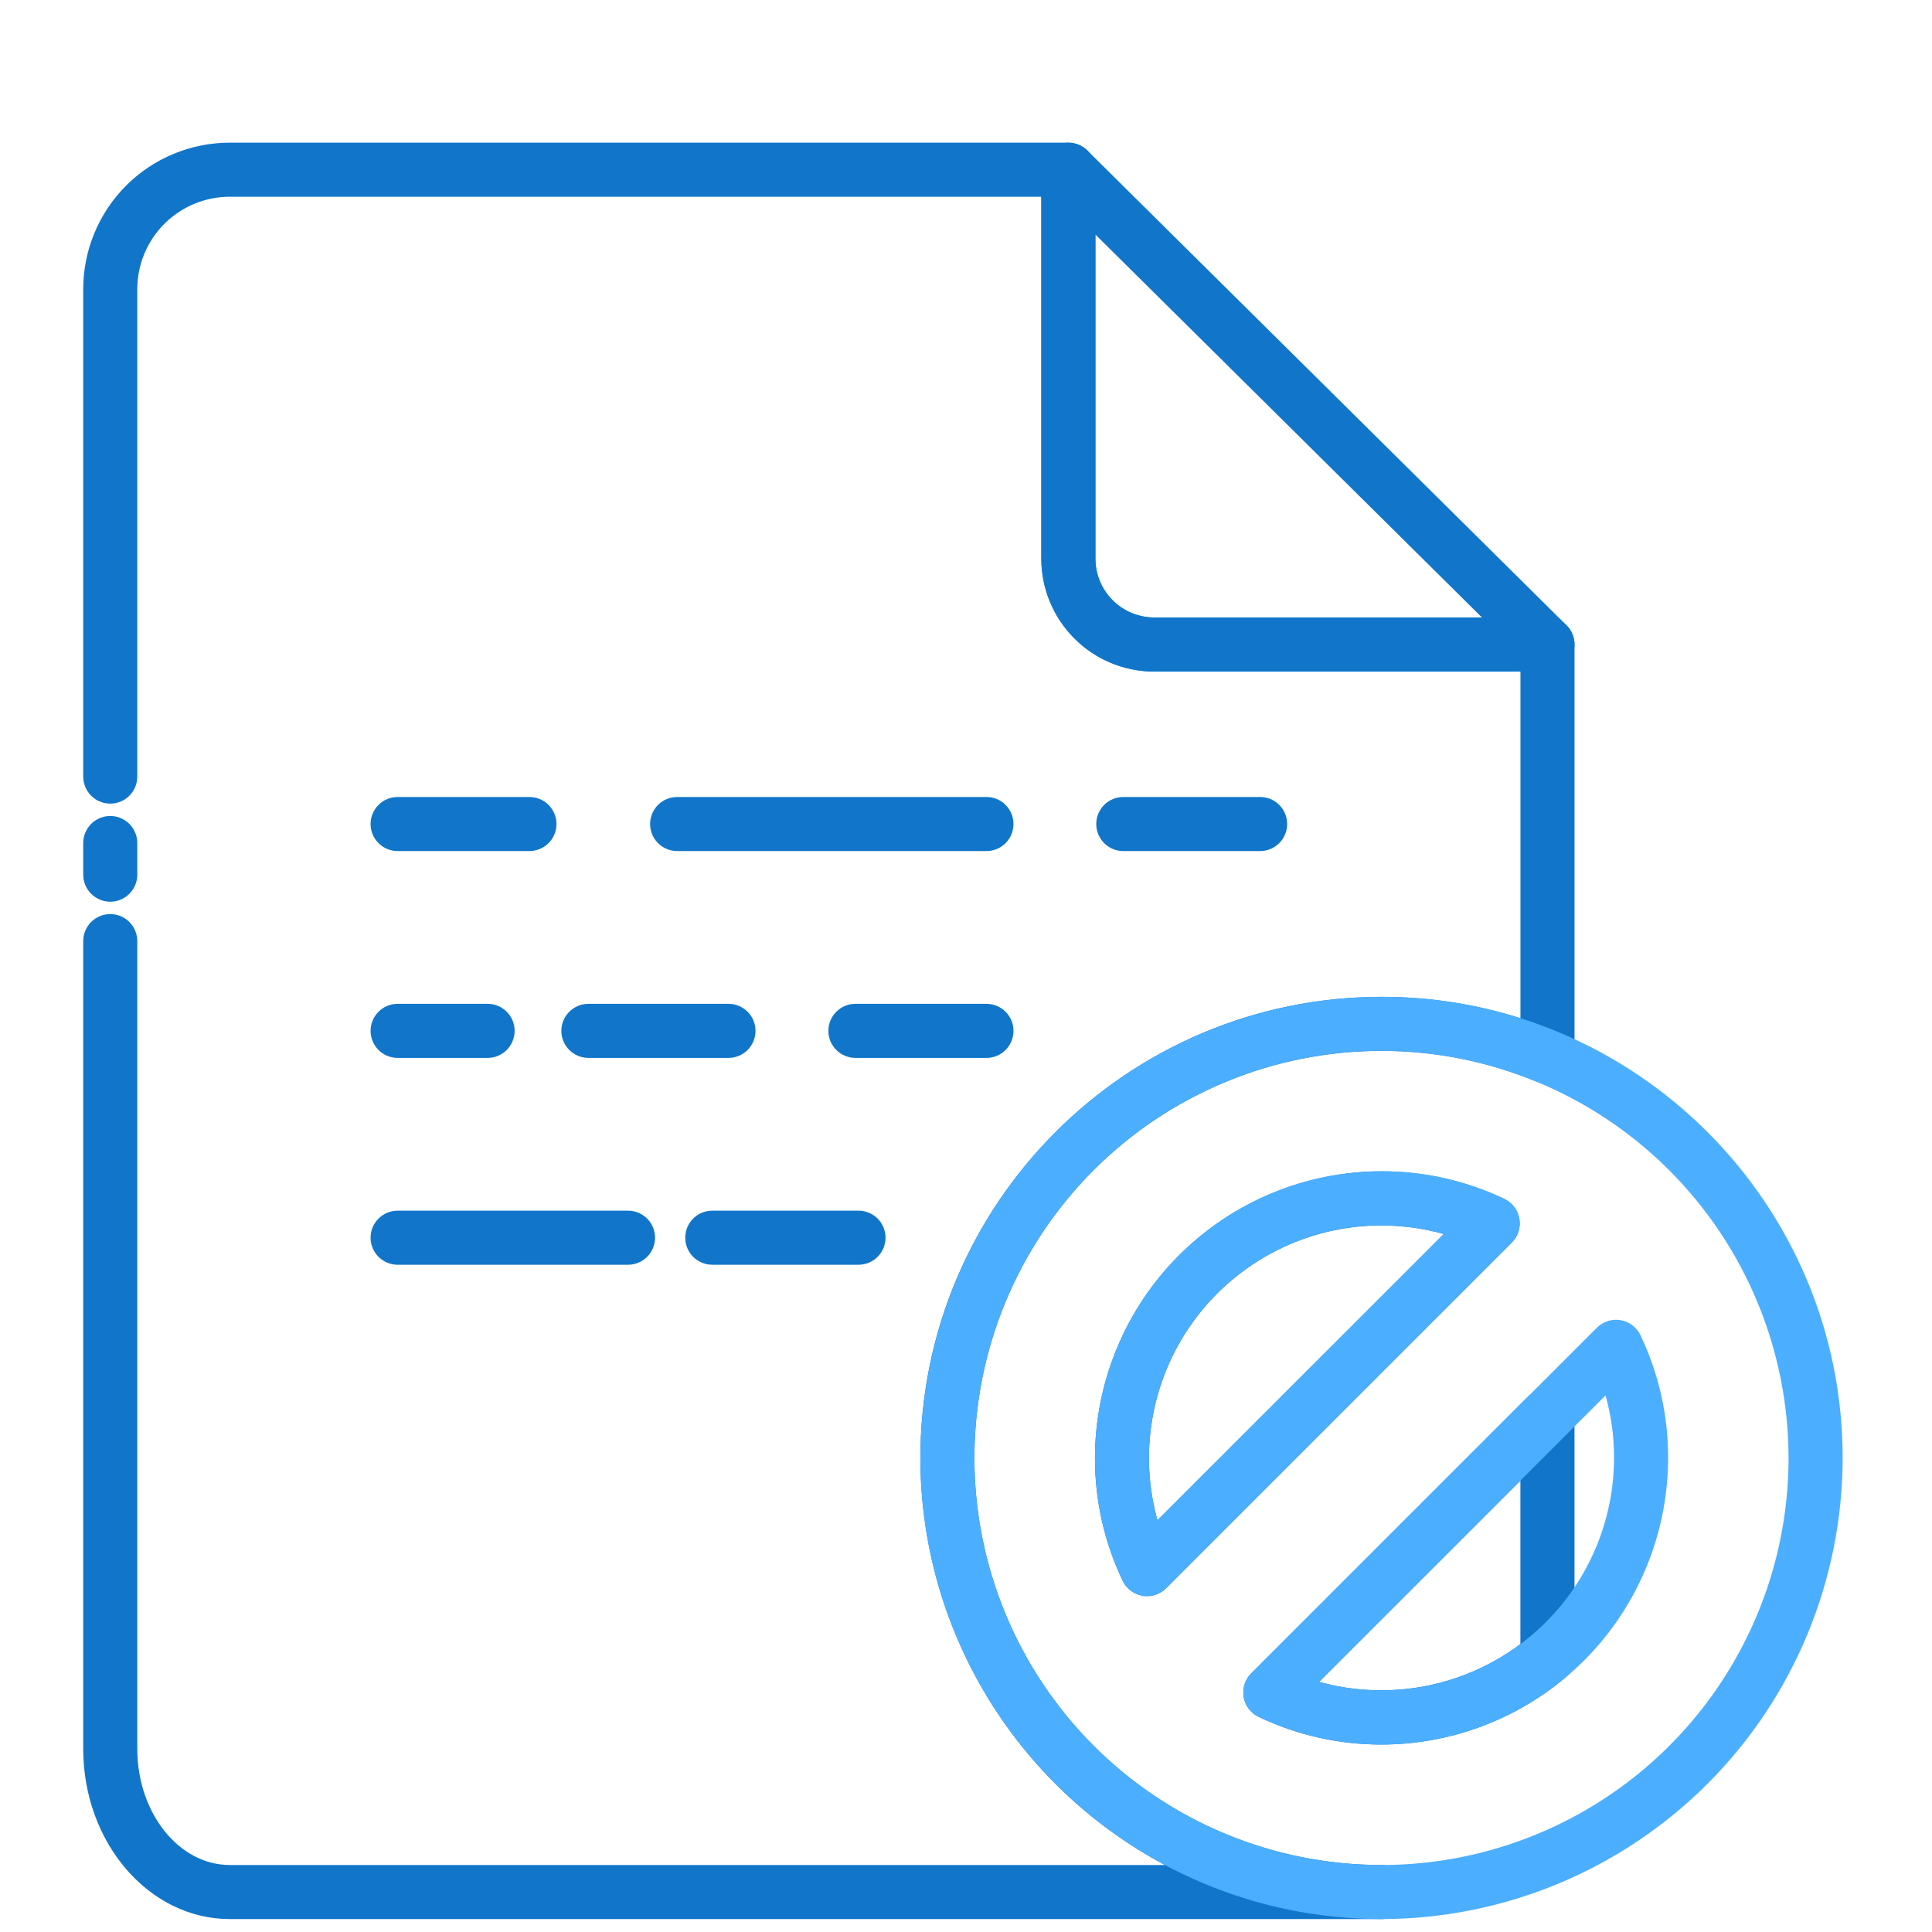 <svg width="65" height="65" viewBox="0 0 65 65" fill="none" xmlns="http://www.w3.org/2000/svg">
<path d="M46.478 64.365H7.73C5.122 64.365 3 61.882 3 58.838V31.662C3 31.474 3.075 31.294 3.208 31.161C3.341 31.027 3.521 30.953 3.71 30.953C3.898 30.953 4.078 31.027 4.211 31.161C4.344 31.294 4.419 31.474 4.419 31.662V58.838C4.419 61.102 5.904 62.946 7.73 62.946H40.042C37.393 61.716 35.15 59.755 33.578 57.294C32.005 54.832 31.168 51.973 31.165 49.052C31.165 40.607 38.035 33.738 46.478 33.738C48.136 33.735 49.783 34.004 51.354 34.534V22.395H38.826C37.873 22.392 36.961 22.012 36.288 21.337C35.614 20.663 35.236 19.75 35.235 18.797V6.419H7.73C6.852 6.419 6.01 6.768 5.389 7.389C4.768 8.01 4.419 8.852 4.419 9.73V26.128C4.419 26.316 4.344 26.497 4.211 26.63C4.078 26.763 3.898 26.837 3.71 26.837C3.521 26.837 3.341 26.763 3.208 26.63C3.075 26.497 3 26.316 3 26.128V9.73C3 8.476 3.498 7.273 4.385 6.385C5.273 5.498 6.476 5 7.73 5H35.944C36.132 5 36.313 5.075 36.446 5.208C36.579 5.341 36.654 5.521 36.654 5.71V18.797C36.654 19.375 36.884 19.928 37.292 20.337C37.701 20.745 38.255 20.975 38.832 20.975H52.004C52.102 20.967 52.2 20.979 52.294 21.011C52.387 21.043 52.472 21.094 52.545 21.161C52.617 21.227 52.675 21.308 52.714 21.399C52.754 21.489 52.774 21.587 52.773 21.685V35.558C52.773 35.674 52.745 35.789 52.69 35.892C52.634 35.995 52.555 36.083 52.458 36.148C52.361 36.212 52.249 36.252 52.133 36.264C52.017 36.275 51.9 36.258 51.792 36.213C50.108 35.512 48.302 35.153 46.478 35.156C42.793 35.156 39.259 36.62 36.653 39.225C34.047 41.831 32.583 45.366 32.583 49.051C32.583 52.736 34.047 56.27 36.653 58.876C39.259 61.482 42.793 62.946 46.478 62.946C46.667 62.946 46.847 63.021 46.98 63.154C47.113 63.287 47.188 63.468 47.188 63.656C47.188 63.844 47.113 64.024 46.98 64.157C46.847 64.29 46.667 64.365 46.478 64.365Z" fill="#1176CA" stroke="#1176CA" stroke-width="0.4"/>
<path d="M3.71 30.137C3.521 30.137 3.341 30.062 3.208 29.929C3.075 29.796 3 29.615 3 29.427V28.363C3 28.175 3.075 27.994 3.208 27.861C3.341 27.728 3.521 27.653 3.71 27.653C3.898 27.653 4.078 27.728 4.211 27.861C4.344 27.994 4.419 28.175 4.419 28.363V29.427C4.419 29.615 4.344 29.796 4.211 29.929C4.078 30.062 3.898 30.137 3.71 30.137Z" fill="#1176CA" stroke="#1176CA" stroke-width="0.4"/>
<path d="M46.477 58.493C45.078 58.496 43.696 58.185 42.434 57.583C42.331 57.534 42.242 57.461 42.173 57.37C42.105 57.28 42.059 57.174 42.039 57.062C42.02 56.95 42.028 56.836 42.063 56.727C42.097 56.619 42.157 56.521 42.237 56.44L51.561 47.116C51.66 47.017 51.786 46.949 51.924 46.922C52.062 46.895 52.204 46.909 52.334 46.962C52.464 47.016 52.575 47.107 52.652 47.224C52.73 47.341 52.772 47.478 52.772 47.618V55.759C52.771 55.863 52.748 55.965 52.704 56.059C52.66 56.154 52.596 56.237 52.516 56.303C50.821 57.717 48.684 58.492 46.477 58.493ZM44.001 56.678C44.8 56.939 45.636 57.071 46.477 57.069C48.24 57.068 49.953 56.486 51.352 55.414V49.331L44.001 56.678Z" fill="#1176CA" stroke="#1176CA" stroke-width="0.4"/>
<path d="M38.588 53.5C38.549 53.5 38.509 53.496 38.47 53.489C38.358 53.47 38.252 53.424 38.162 53.355C38.071 53.286 37.998 53.197 37.95 53.094C37.347 51.832 37.036 50.451 37.039 49.052C37.042 46.549 38.038 44.149 39.807 42.379C41.578 40.608 43.977 39.612 46.481 39.609C47.88 39.606 49.262 39.918 50.525 40.52C50.628 40.569 50.717 40.642 50.785 40.732C50.854 40.823 50.9 40.928 50.919 41.04C50.938 41.152 50.931 41.267 50.896 41.375C50.862 41.484 50.802 41.582 50.721 41.662L39.09 53.292C38.957 53.425 38.776 53.5 38.588 53.5ZM46.478 41.029C45.213 41.029 43.965 41.329 42.837 41.904C41.71 42.479 40.734 43.312 39.99 44.336C39.246 45.36 38.754 46.545 38.555 47.795C38.356 49.045 38.456 50.324 38.846 51.529L48.952 41.423C48.154 41.162 47.319 41.029 46.478 41.029Z" fill="#1176CA" stroke="#1176CA" stroke-width="0.4"/>
<path d="M52.027 22.394H38.825C37.872 22.391 36.96 22.011 36.287 21.337C35.614 20.663 35.235 19.75 35.234 18.797V5.71C35.234 5.57 35.276 5.433 35.354 5.317C35.431 5.2 35.542 5.109 35.671 5.056C35.8 5.002 35.942 4.987 36.08 5.014C36.217 5.041 36.343 5.108 36.443 5.206L52.563 21.179C52.66 21.275 52.727 21.397 52.756 21.531C52.786 21.664 52.776 21.803 52.728 21.931C52.681 22.059 52.597 22.171 52.487 22.252C52.378 22.334 52.247 22.382 52.111 22.391C52.083 22.394 52.051 22.394 52.027 22.394ZM36.654 7.412V18.797C36.654 19.375 36.884 19.928 37.292 20.336C37.7 20.744 38.253 20.974 38.831 20.975H50.345L36.654 7.412Z" fill="#1176CA" stroke="#1176CA" stroke-width="0.4"/>
<path d="M46.479 64.365C38.036 64.365 31.166 57.495 31.166 49.051C31.17 44.991 32.785 41.098 35.656 38.227C38.527 35.356 42.419 33.741 46.479 33.736C54.924 33.736 61.794 40.606 61.794 49.05C61.789 53.11 60.175 57.003 57.304 59.874C54.432 62.746 50.54 64.361 46.479 64.365ZM46.479 35.155C43.731 35.155 41.044 35.97 38.759 37.497C36.474 39.024 34.693 41.194 33.642 43.733C32.59 46.272 32.315 49.066 32.851 51.761C33.387 54.457 34.711 56.933 36.654 58.876C38.597 60.819 41.073 62.143 43.768 62.679C46.464 63.215 49.258 62.94 51.797 61.888C54.336 60.837 56.506 59.056 58.033 56.77C59.559 54.485 60.374 51.799 60.374 49.051C60.37 45.367 58.905 41.835 56.3 39.23C53.695 36.625 50.163 35.16 46.479 35.155ZM46.479 58.492C45.08 58.495 43.698 58.184 42.436 57.581C42.333 57.532 42.244 57.459 42.176 57.368C42.107 57.278 42.061 57.172 42.042 57.06C42.023 56.948 42.031 56.833 42.065 56.725C42.099 56.617 42.159 56.519 42.24 56.438L53.868 44.81C53.948 44.73 54.047 44.67 54.155 44.635C54.263 44.601 54.378 44.593 54.49 44.612C54.602 44.632 54.708 44.677 54.798 44.746C54.889 44.814 54.961 44.904 55.01 45.006C55.614 46.269 55.925 47.65 55.922 49.05C55.919 51.553 54.924 53.954 53.154 55.724C51.383 57.495 48.983 58.491 46.479 58.493V58.492ZM44.003 56.678C44.802 56.939 45.638 57.071 46.479 57.07C48.606 57.068 50.646 56.221 52.15 54.717C53.655 53.213 54.501 51.173 54.503 49.046C54.505 48.205 54.372 47.369 54.111 46.57L44.003 56.678ZM38.589 53.495C38.549 53.495 38.51 53.491 38.471 53.484C38.359 53.465 38.253 53.419 38.163 53.351C38.072 53.282 37.999 53.193 37.95 53.09C37.348 51.827 37.037 50.445 37.04 49.046C37.043 46.543 38.039 44.143 39.809 42.373C41.579 40.603 43.978 39.607 46.481 39.604C47.881 39.601 49.263 39.913 50.526 40.515C50.629 40.564 50.718 40.636 50.786 40.727C50.855 40.818 50.901 40.923 50.92 41.035C50.939 41.147 50.931 41.262 50.897 41.37C50.862 41.478 50.803 41.577 50.722 41.657L39.09 53.291C38.958 53.425 38.777 53.499 38.589 53.499V53.495ZM46.479 41.023C45.214 41.024 43.966 41.324 42.838 41.899C41.711 42.474 40.735 43.307 39.991 44.331C39.246 45.355 38.755 46.54 38.556 47.79C38.357 49.04 38.457 50.319 38.847 51.523L48.953 41.423C48.154 41.162 47.319 41.029 46.479 41.028V41.023Z" fill="#4CAEFF" stroke="#4CAEFF" stroke-width="0.4"/>
<path d="M17.812 28.433H13.377C13.189 28.433 13.009 28.358 12.876 28.225C12.743 28.092 12.668 27.911 12.668 27.723C12.668 27.535 12.743 27.355 12.876 27.221C13.009 27.088 13.189 27.014 13.377 27.014H17.812C18 27.014 18.181 27.088 18.314 27.221C18.447 27.355 18.522 27.535 18.522 27.723C18.522 27.911 18.447 28.092 18.314 28.225C18.181 28.358 18 28.433 17.812 28.433Z" fill="#1176CA" stroke="#1176CA" stroke-width="0.4"/>
<path d="M33.188 28.433H22.782C22.594 28.433 22.413 28.358 22.28 28.225C22.147 28.092 22.072 27.911 22.072 27.723C22.072 27.535 22.147 27.355 22.28 27.221C22.413 27.088 22.594 27.014 22.782 27.014H33.188C33.377 27.014 33.557 27.088 33.69 27.221C33.823 27.355 33.898 27.535 33.898 27.723C33.898 27.911 33.823 28.092 33.69 28.225C33.557 28.358 33.377 28.433 33.188 28.433Z" fill="#1176CA" stroke="#1176CA" stroke-width="0.4"/>
<path d="M42.395 28.433H37.792C37.603 28.433 37.423 28.358 37.29 28.225C37.157 28.092 37.082 27.911 37.082 27.723C37.082 27.535 37.157 27.355 37.29 27.221C37.423 27.088 37.603 27.014 37.792 27.014H42.395C42.584 27.014 42.764 27.088 42.897 27.221C43.03 27.355 43.105 27.535 43.105 27.723C43.105 27.911 43.03 28.092 42.897 28.225C42.764 28.358 42.584 28.433 42.395 28.433Z" fill="#1176CA" stroke="#1176CA" stroke-width="0.4"/>
<path d="M16.405 35.392H13.377C13.189 35.392 13.009 35.317 12.876 35.184C12.743 35.051 12.668 34.87 12.668 34.682C12.668 34.494 12.743 34.313 12.876 34.181C13.009 34.047 13.189 33.973 13.377 33.973H16.405C16.593 33.973 16.774 34.047 16.907 34.181C17.04 34.313 17.114 34.494 17.114 34.682C17.114 34.87 17.04 35.051 16.907 35.184C16.774 35.317 16.593 35.392 16.405 35.392Z" fill="#1176CA" stroke="#1176CA" stroke-width="0.4"/>
<path d="M24.509 35.392H19.796C19.607 35.392 19.427 35.317 19.294 35.184C19.161 35.051 19.086 34.87 19.086 34.682C19.086 34.494 19.161 34.313 19.294 34.181C19.427 34.047 19.607 33.973 19.796 33.973H24.509C24.697 33.973 24.878 34.047 25.011 34.181C25.144 34.313 25.219 34.494 25.219 34.682C25.219 34.87 25.144 35.051 25.011 35.184C24.878 35.317 24.697 35.392 24.509 35.392Z" fill="#1176CA" stroke="#1176CA" stroke-width="0.4"/>
<path d="M33.188 35.392H28.78C28.592 35.392 28.411 35.317 28.278 35.184C28.145 35.051 28.07 34.87 28.07 34.682C28.07 34.494 28.145 34.313 28.278 34.181C28.411 34.047 28.592 33.973 28.78 33.973H33.188C33.377 33.973 33.557 34.047 33.69 34.181C33.823 34.313 33.898 34.494 33.898 34.682C33.898 34.87 33.823 35.051 33.69 35.184C33.557 35.317 33.377 35.392 33.188 35.392Z" fill="#1176CA" stroke="#1176CA" stroke-width="0.4"/>
<path d="M21.129 42.351H13.377C13.189 42.351 13.009 42.276 12.876 42.143C12.743 42.01 12.668 41.829 12.668 41.641C12.668 41.453 12.743 41.273 12.876 41.139C13.009 41.006 13.189 40.932 13.377 40.932H21.129C21.317 40.932 21.498 41.006 21.631 41.139C21.764 41.273 21.839 41.453 21.839 41.641C21.839 41.829 21.764 42.01 21.631 42.143C21.498 42.276 21.317 42.351 21.129 42.351Z" fill="#1176CA" stroke="#1176CA" stroke-width="0.4"/>
<path d="M28.883 42.351H23.963C23.775 42.351 23.595 42.276 23.462 42.143C23.329 42.01 23.254 41.829 23.254 41.641C23.254 41.453 23.329 41.273 23.462 41.139C23.595 41.006 23.775 40.932 23.963 40.932H28.883C29.071 40.932 29.252 41.006 29.385 41.139C29.518 41.273 29.593 41.453 29.593 41.641C29.593 41.829 29.518 42.01 29.385 42.143C29.252 42.276 29.071 42.351 28.883 42.351Z" fill="#1176CA" stroke="#1176CA" stroke-width="0.4"/>
</svg>
